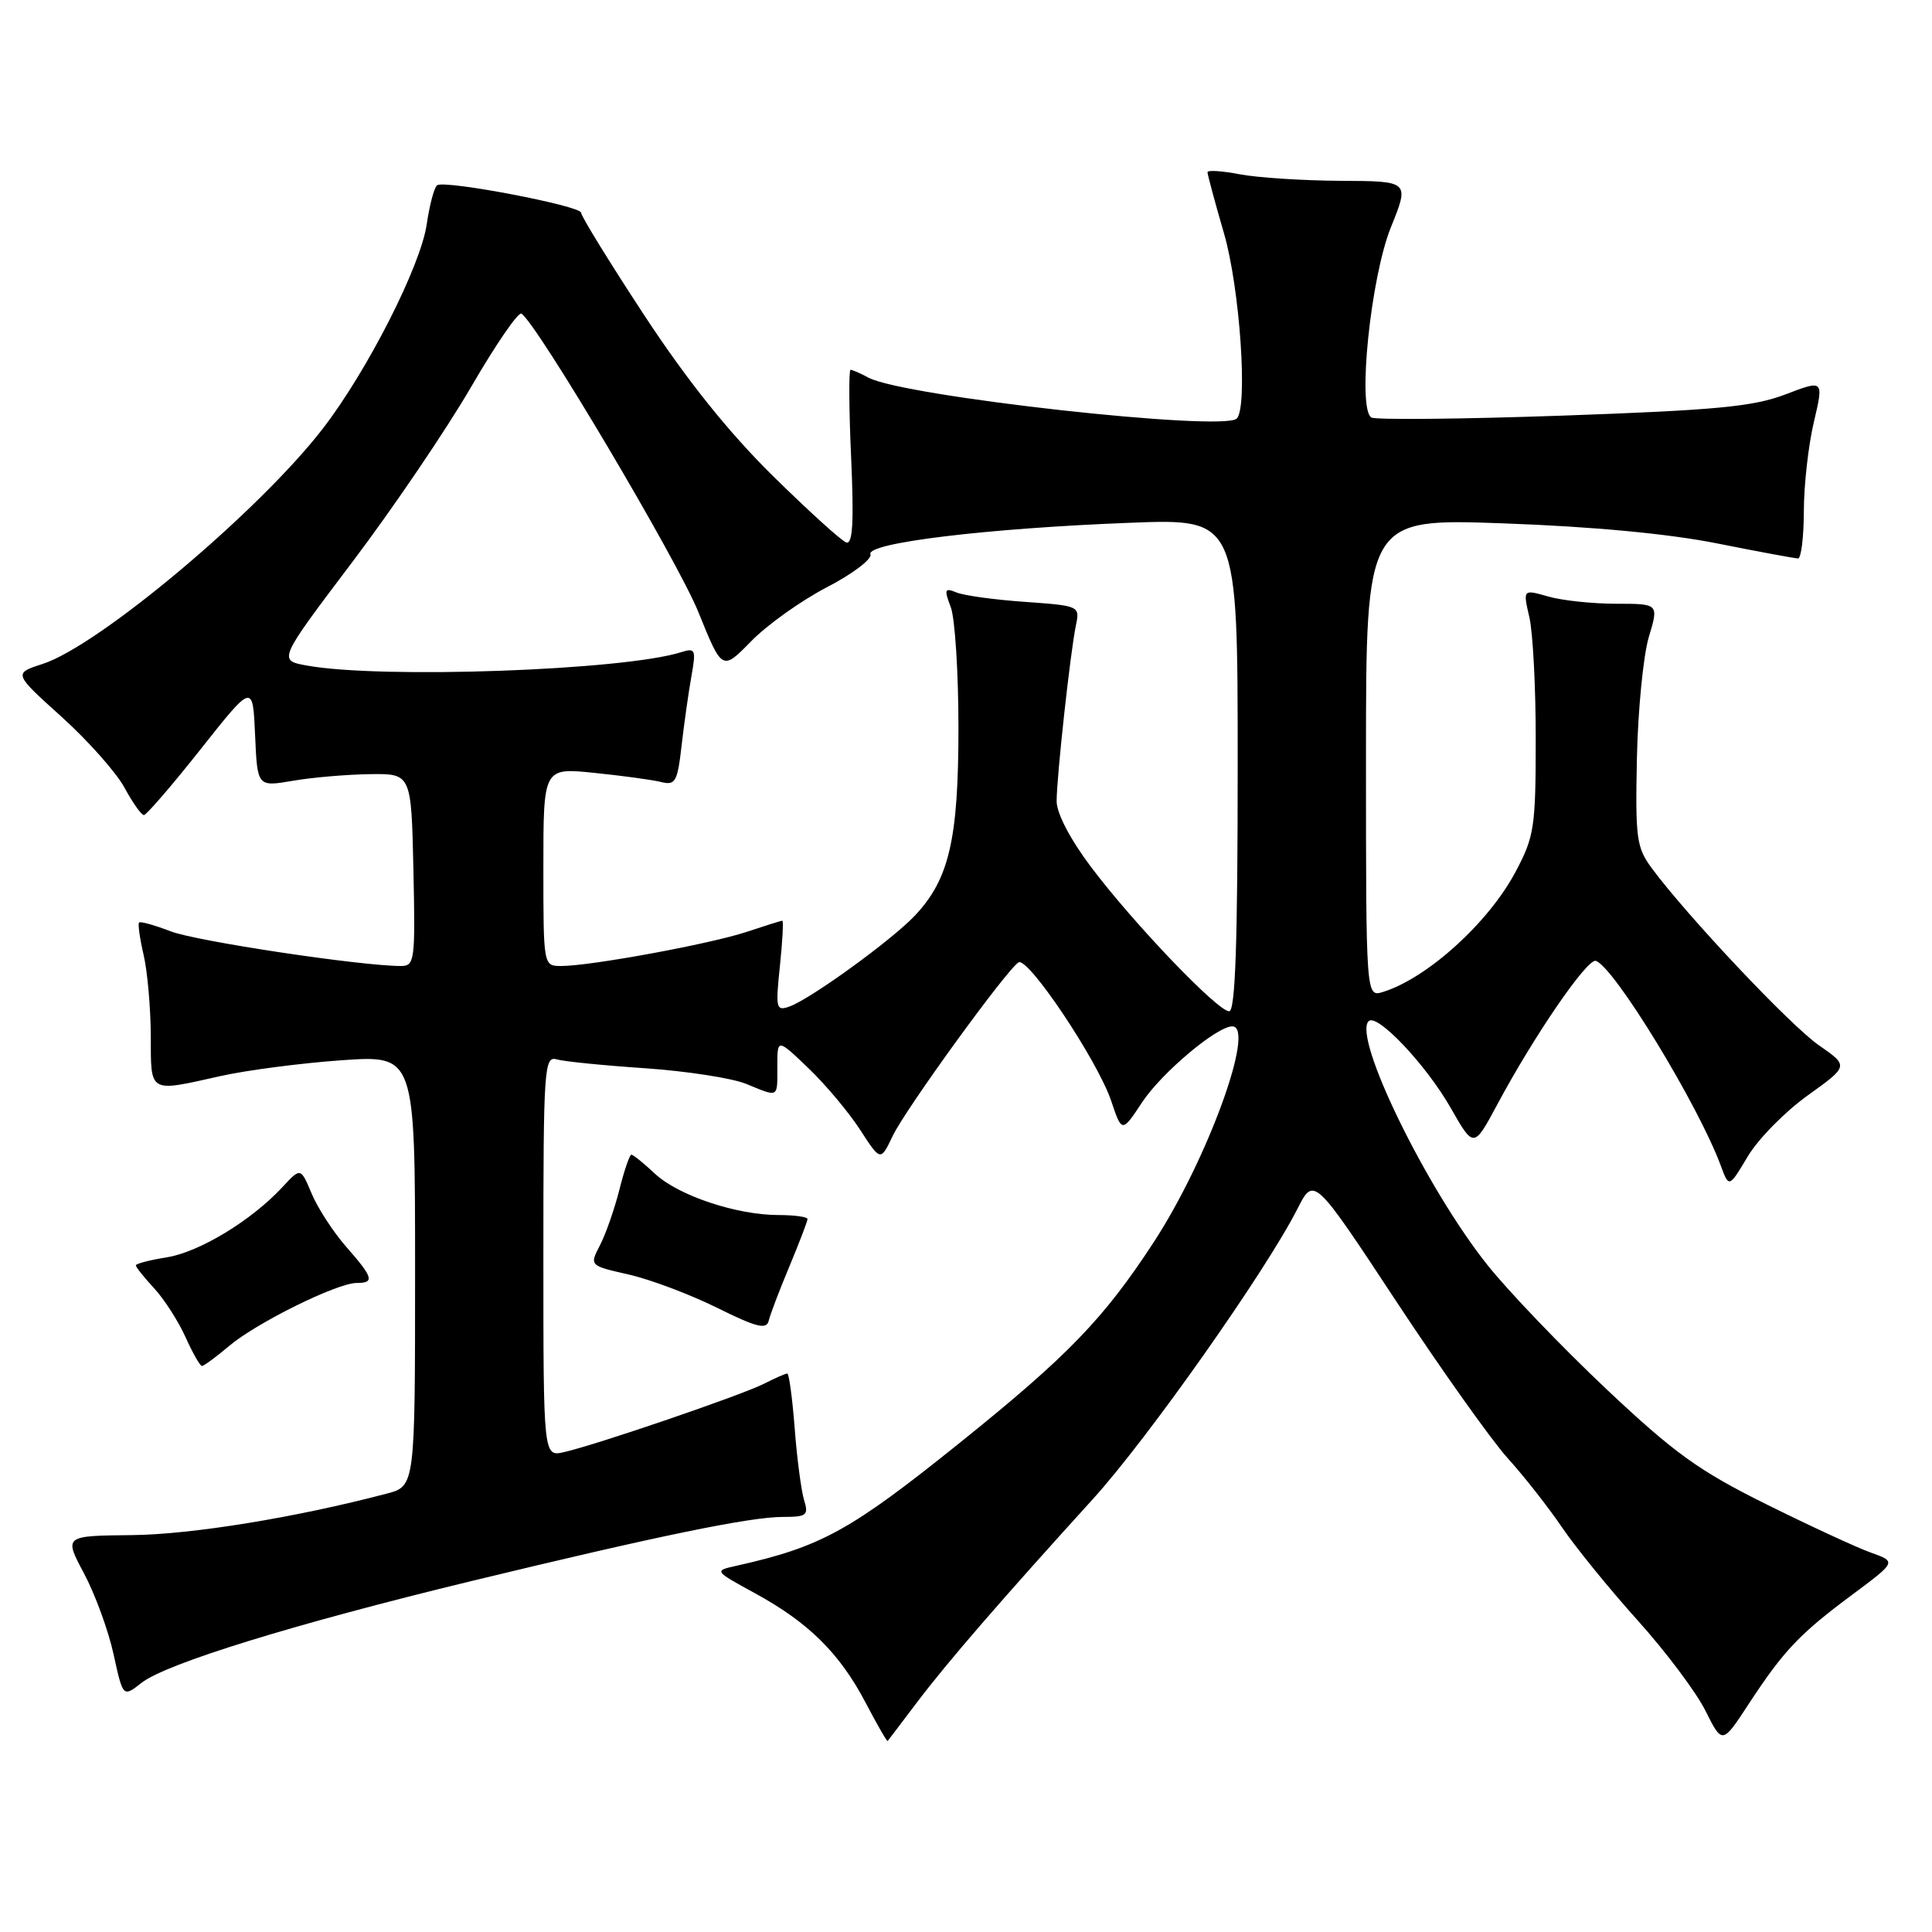 <?xml version="1.0" encoding="UTF-8" standalone="no"?>
<!DOCTYPE svg PUBLIC "-//W3C//DTD SVG 1.1//EN" "http://www.w3.org/Graphics/SVG/1.1/DTD/svg11.dtd" >
<svg xmlns="http://www.w3.org/2000/svg" xmlns:xlink="http://www.w3.org/1999/xlink" version="1.1" viewBox="0 0 256 256">
 <g >
 <path fill="currentColor"
d=" M 121.56 225.50 C 125.56 220.21 132.78 211.88 144.80 198.65 C 152.06 190.66 167.72 168.44 171.91 160.19 C 174.10 155.88 174.10 155.88 184.99 172.40 C 190.98 181.49 197.64 190.85 199.77 193.21 C 201.91 195.57 205.13 199.67 206.93 202.32 C 208.73 204.98 213.25 210.54 216.98 214.69 C 220.71 218.83 224.76 224.23 225.98 226.68 C 228.21 231.14 228.21 231.14 231.69 225.82 C 236.34 218.72 238.42 216.52 245.40 211.33 C 251.30 206.94 251.30 206.94 247.90 205.73 C 246.03 205.06 239.78 202.17 234.00 199.30 C 225.11 194.89 221.86 192.55 212.83 184.04 C 206.97 178.51 199.87 171.11 197.07 167.59 C 188.95 157.38 179.23 137.43 181.35 135.31 C 182.46 134.21 188.98 141.10 192.24 146.83 C 195.28 152.16 195.28 152.16 198.41 146.33 C 203.30 137.19 210.34 126.95 211.46 127.32 C 213.89 128.13 225.02 146.38 228.01 154.45 C 229.10 157.40 229.10 157.40 231.59 153.23 C 232.96 150.93 236.53 147.30 239.53 145.15 C 244.97 141.25 244.97 141.25 241.02 138.51 C 237.26 135.91 223.58 121.41 218.86 115.03 C 216.84 112.29 216.68 111.06 216.90 100.42 C 217.04 94.04 217.75 86.83 218.48 84.40 C 219.80 80.00 219.80 80.00 214.15 80.00 C 211.03 80.00 206.98 79.57 205.14 79.04 C 201.79 78.08 201.79 78.08 202.65 81.79 C 203.12 83.83 203.50 91.12 203.49 98.00 C 203.49 109.60 203.30 110.86 200.83 115.50 C 197.25 122.26 189.13 129.61 183.25 131.44 C 181.00 132.13 181.00 132.13 181.00 100.41 C 181.00 68.69 181.00 68.69 199.25 69.35 C 210.97 69.77 221.08 70.72 227.50 72.00 C 233.00 73.10 237.84 73.99 238.25 74.00 C 238.66 74.00 239.01 71.19 239.02 67.75 C 239.02 64.31 239.62 58.98 240.35 55.91 C 241.66 50.32 241.66 50.32 236.58 52.26 C 232.35 53.88 227.41 54.35 207.10 55.07 C 193.68 55.54 182.25 55.65 181.71 55.32 C 179.83 54.16 181.62 36.75 184.30 30.12 C 186.77 24.00 186.77 24.00 177.63 23.96 C 172.61 23.93 166.59 23.54 164.25 23.09 C 161.91 22.64 160.00 22.52 160.00 22.82 C 160.00 23.12 160.98 26.78 162.19 30.94 C 164.29 38.18 165.37 53.96 163.88 55.46 C 162.11 57.23 119.74 52.53 115.10 50.05 C 114.02 49.47 112.94 49.00 112.70 49.00 C 112.46 49.00 112.49 54.23 112.78 60.63 C 113.16 69.21 112.99 72.16 112.13 71.88 C 111.49 71.66 107.09 67.67 102.35 63.00 C 96.52 57.25 91.02 50.38 85.36 41.76 C 80.76 34.75 77.00 28.64 77.00 28.19 C 77.00 27.28 59.06 23.85 57.93 24.54 C 57.55 24.78 56.92 27.12 56.54 29.74 C 55.73 35.27 48.67 49.15 42.77 56.80 C 34.31 67.76 13.12 85.56 5.64 87.98 C 1.78 89.23 1.78 89.23 8.17 94.99 C 11.68 98.16 15.43 102.39 16.50 104.38 C 17.58 106.37 18.73 108.00 19.07 108.00 C 19.40 108.00 22.79 104.07 26.59 99.27 C 33.50 90.54 33.50 90.54 33.80 97.40 C 34.10 104.26 34.10 104.26 38.80 103.46 C 41.38 103.01 45.98 102.62 49.00 102.58 C 54.50 102.50 54.50 102.50 54.78 115.25 C 55.04 127.29 54.95 128.00 53.12 128.00 C 47.83 128.00 26.02 124.72 22.63 123.41 C 20.49 122.59 18.61 122.06 18.43 122.24 C 18.25 122.41 18.52 124.34 19.03 126.53 C 19.54 128.71 19.96 133.54 19.98 137.25 C 20.00 144.94 19.63 144.73 29.19 142.59 C 32.66 141.81 39.89 140.87 45.25 140.49 C 55.00 139.81 55.00 139.81 55.00 168.37 C 55.00 196.92 55.00 196.92 51.25 197.91 C 39.26 201.07 25.42 203.33 17.48 203.41 C 8.47 203.50 8.47 203.50 11.14 208.50 C 12.60 211.25 14.37 216.07 15.05 219.21 C 16.30 224.91 16.30 224.91 18.76 222.98 C 22.00 220.43 39.05 215.17 62.50 209.49 C 87.20 203.51 99.39 201.00 103.73 201.00 C 106.90 201.00 107.17 200.79 106.54 198.75 C 106.17 197.51 105.60 193.24 105.30 189.25 C 104.99 185.26 104.55 182.00 104.32 182.00 C 104.09 182.00 102.69 182.61 101.20 183.37 C 98.19 184.89 79.03 191.44 74.75 192.41 C 72.00 193.04 72.00 193.04 72.00 166.45 C 72.00 141.61 72.11 139.90 73.75 140.37 C 74.71 140.65 80.00 141.18 85.50 141.55 C 91.00 141.93 97.02 142.86 98.87 143.62 C 103.25 145.41 103.00 145.56 103.00 141.30 C 103.00 137.59 103.00 137.59 107.13 141.55 C 109.40 143.72 112.47 147.39 113.97 149.70 C 116.68 153.89 116.68 153.89 118.29 150.51 C 119.99 146.95 133.36 128.52 134.96 127.52 C 136.22 126.75 145.41 140.49 147.23 145.85 C 148.66 150.11 148.66 150.11 151.35 146.04 C 153.93 142.15 161.23 136.00 163.28 136.00 C 166.43 136.00 159.99 153.69 152.88 164.59 C 146.24 174.76 141.50 179.66 127.26 191.11 C 112.66 202.85 108.82 204.96 97.55 207.48 C 94.60 208.14 94.60 208.14 100.05 211.12 C 107.14 214.99 111.27 219.08 114.69 225.60 C 116.21 228.50 117.53 230.80 117.62 230.69 C 117.71 230.59 119.48 228.25 121.56 225.50 Z  M 30.36 178.35 C 33.98 175.28 44.67 170.00 47.25 170.00 C 49.67 170.00 49.47 169.30 45.87 165.20 C 44.16 163.25 42.10 160.08 41.30 158.17 C 39.84 154.69 39.84 154.69 37.43 157.29 C 33.34 161.71 26.42 165.91 22.11 166.60 C 19.85 166.96 18.00 167.44 18.00 167.67 C 18.00 167.90 19.09 169.26 20.41 170.69 C 21.74 172.12 23.61 175.03 24.57 177.15 C 25.52 179.27 26.51 181.00 26.76 181.00 C 27.01 181.00 28.63 179.81 30.36 178.35 Z  M 104.61 167.78 C 105.92 164.63 107.00 161.82 107.00 161.53 C 107.00 161.24 105.28 161.00 103.18 161.00 C 97.61 161.00 89.90 158.43 86.79 155.53 C 85.31 154.14 83.90 153.00 83.66 153.00 C 83.43 153.00 82.71 155.09 82.07 157.65 C 81.42 160.21 80.27 163.52 79.50 165.00 C 78.10 167.70 78.10 167.70 83.30 168.88 C 86.16 169.53 91.42 171.51 95.00 173.28 C 100.26 175.89 101.57 176.21 101.86 175.00 C 102.05 174.18 103.29 170.93 104.61 167.78 Z  M 103.34 128.02 C 103.69 124.71 103.83 122.00 103.66 122.00 C 103.49 122.00 101.36 122.67 98.93 123.48 C 94.16 125.07 78.25 128.00 74.37 128.00 C 72.00 128.00 72.00 128.00 72.00 114.86 C 72.00 101.72 72.00 101.72 78.75 102.41 C 82.46 102.79 86.45 103.33 87.60 103.62 C 89.49 104.09 89.77 103.60 90.31 98.82 C 90.65 95.89 91.23 91.76 91.61 89.64 C 92.25 86.06 92.15 85.82 90.25 86.42 C 82.65 88.83 50.56 89.98 40.67 88.19 C 36.84 87.50 36.84 87.50 46.67 74.49 C 52.08 67.34 59.16 56.89 62.42 51.28 C 65.67 45.68 68.67 41.30 69.09 41.56 C 71.13 42.82 89.81 74.32 92.55 81.13 C 95.69 88.90 95.69 88.90 99.54 84.96 C 101.66 82.79 106.18 79.57 109.59 77.80 C 112.99 76.04 115.58 74.07 115.34 73.44 C 114.76 71.94 130.79 70.00 149.75 69.27 C 164.00 68.72 164.00 68.72 164.00 101.36 C 164.00 124.93 163.69 134.00 162.87 134.00 C 161.34 134.00 150.17 122.33 144.56 114.87 C 141.80 111.20 140.00 107.75 140.01 106.15 C 140.02 102.88 141.82 86.45 142.56 82.88 C 143.10 80.29 143.05 80.27 135.80 79.75 C 131.78 79.47 127.70 78.91 126.73 78.50 C 125.17 77.86 125.08 78.09 125.98 80.45 C 126.54 81.92 127.00 89.12 127.00 96.44 C 127.00 111.23 125.77 116.52 121.21 121.34 C 118.10 124.62 107.42 132.36 104.61 133.37 C 102.84 134.00 102.75 133.64 103.34 128.02 Z "/>
</g>
</svg>